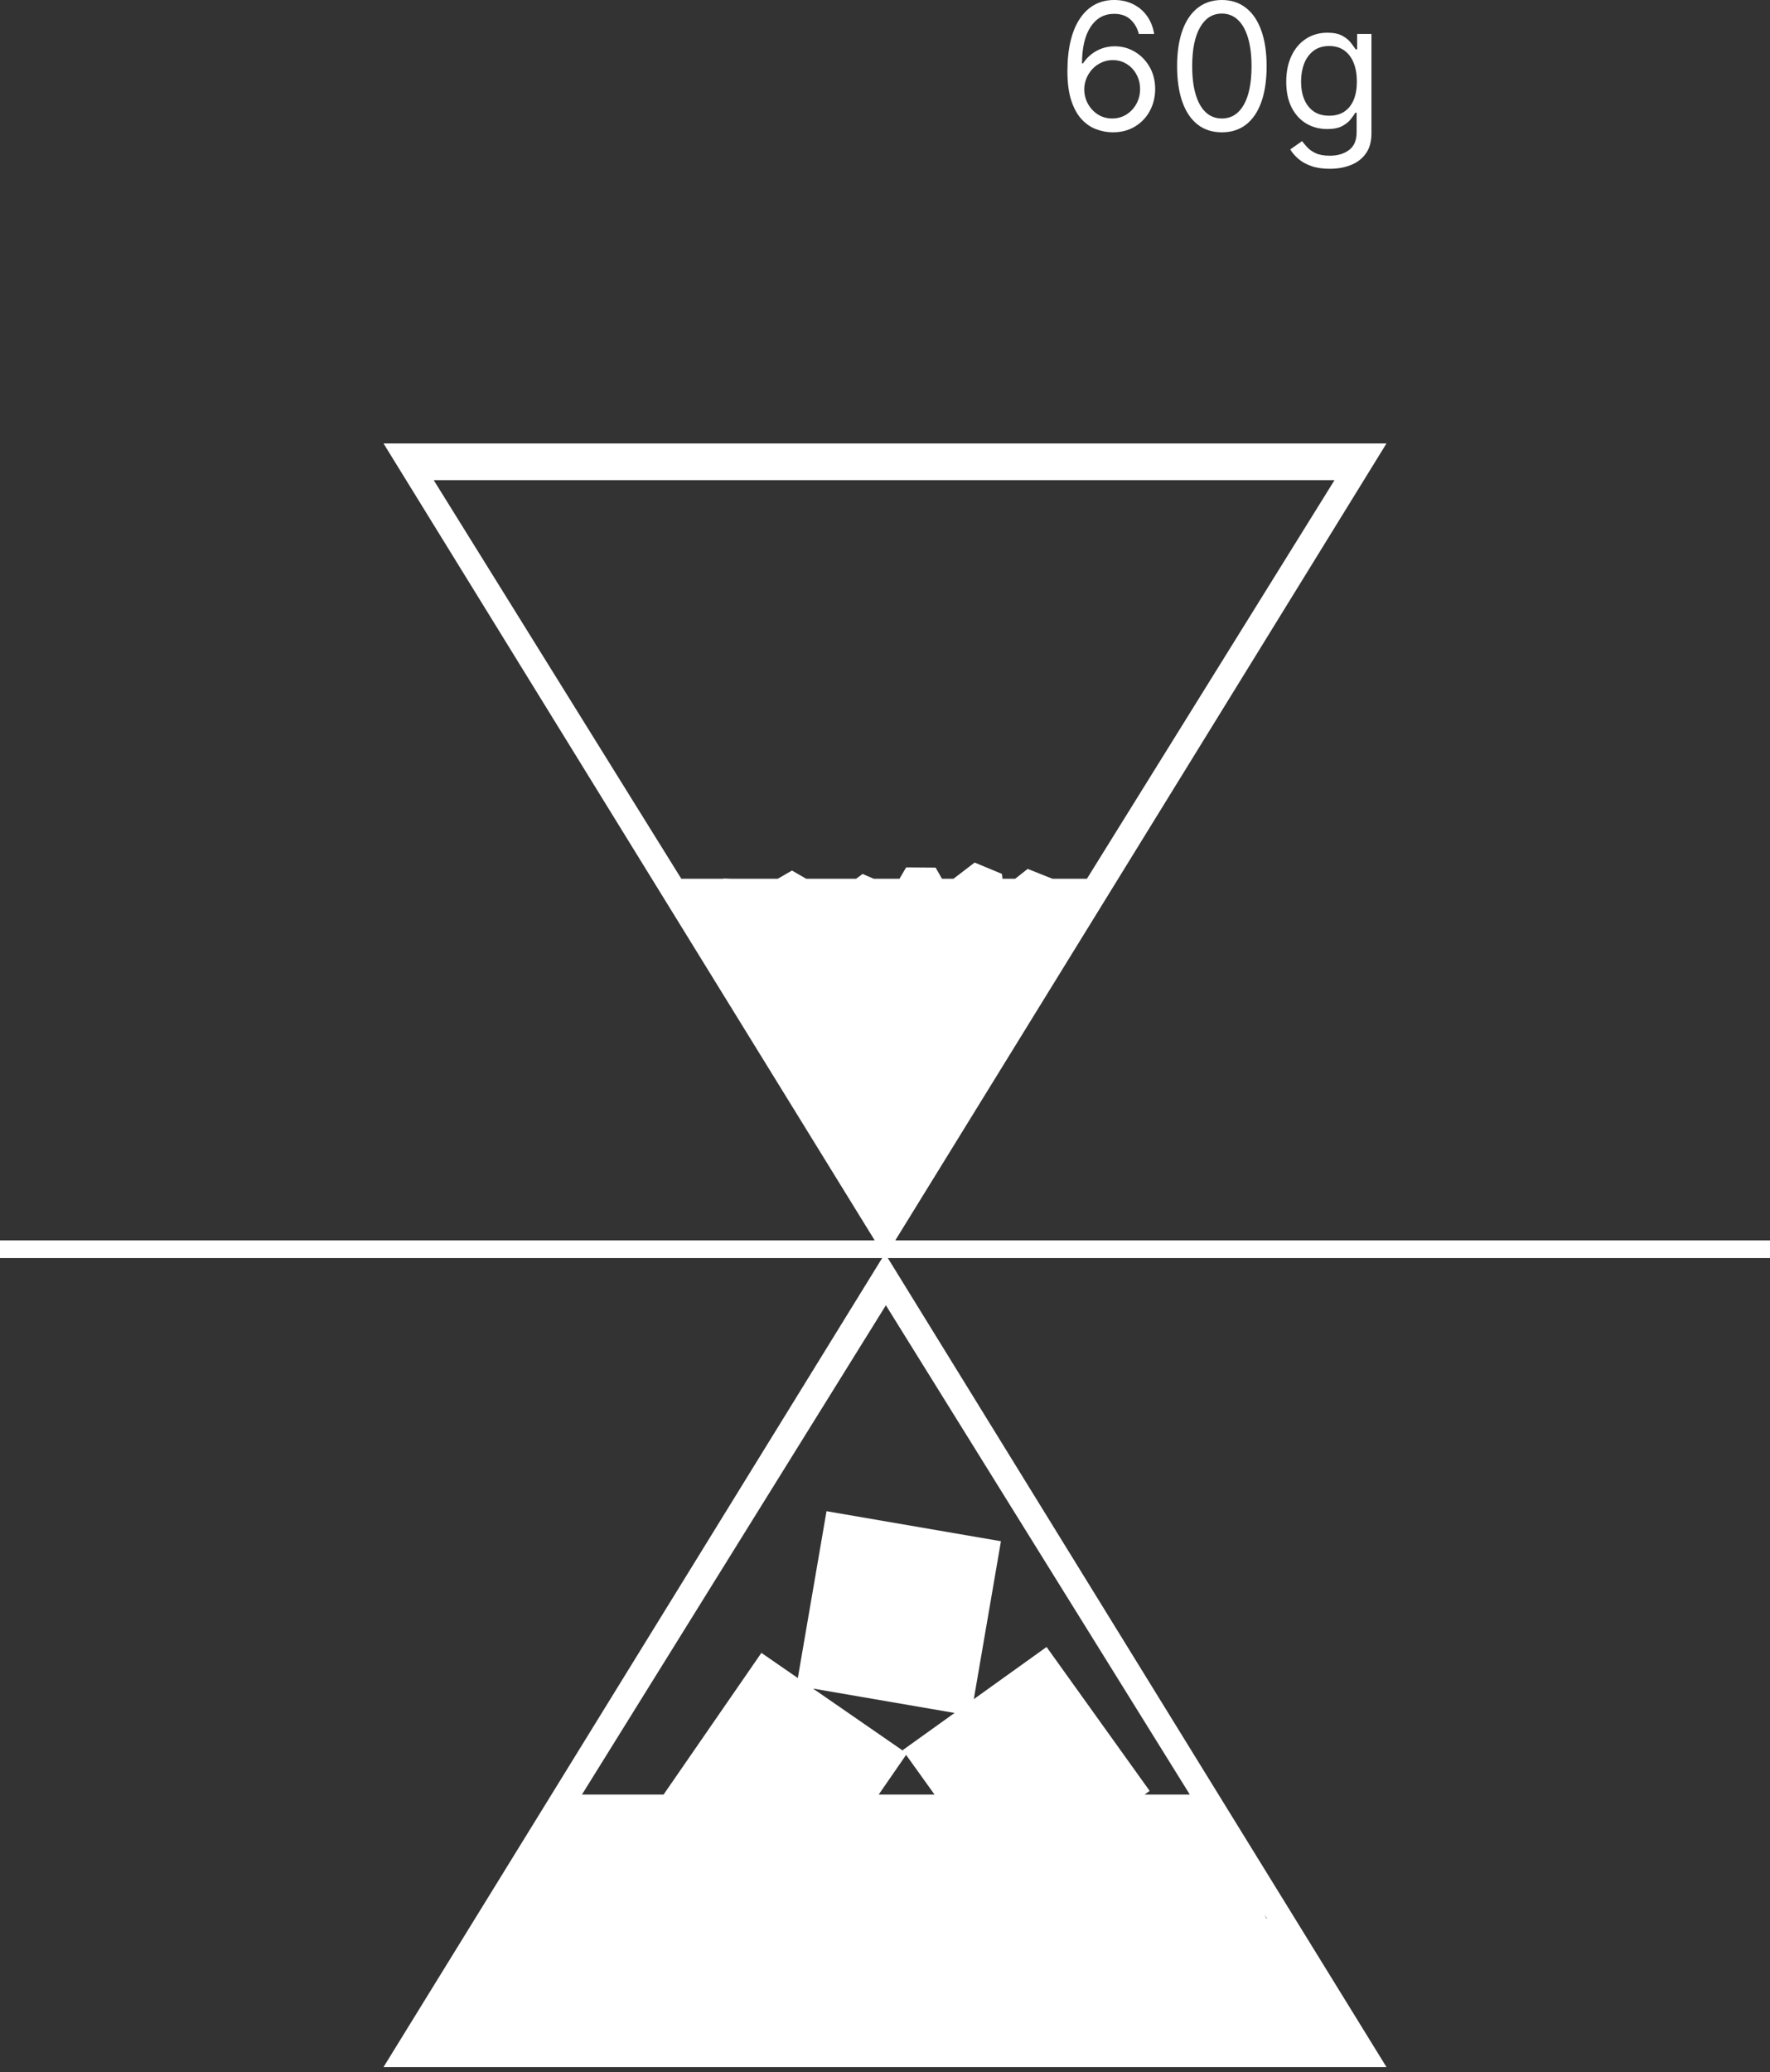 <svg width="300" height="351" viewBox="0 0 300 351" fill="none" xmlns="http://www.w3.org/2000/svg">
<rect x="0" y="0" width="300" height="351" fill="#333333" stroke="none"/>
<path fill-rule="evenodd" clip-rule="evenodd" d="M185.818 21.903C186.713 22.23 187.608 22.401 188.503 22.415C189.973 22.429 191.251 22.109 192.338 21.456C193.432 20.796 194.281 19.908 194.884 18.793C195.488 17.671 195.79 16.435 195.79 15.085C195.79 13.679 195.477 12.432 194.852 11.346C194.227 10.252 193.396 9.396 192.359 8.778C191.322 8.153 190.179 7.841 188.929 7.841C188.183 7.841 187.477 7.958 186.809 8.192C186.141 8.427 185.531 8.761 184.977 9.194C184.43 9.62 183.957 10.135 183.56 10.739H183.389C183.396 8.082 183.883 6.019 184.849 4.549C185.822 3.079 187.153 2.344 188.844 2.344C189.994 2.344 190.918 2.667 191.614 3.313C192.31 3.96 192.778 4.773 193.02 5.753H195.619C195.442 4.624 195.051 3.626 194.447 2.759C193.844 1.893 193.062 1.218 192.104 0.735C191.152 0.245 190.065 0 188.844 0C187.615 0 186.511 0.266 185.531 0.799C184.558 1.332 183.727 2.113 183.038 3.143C182.349 4.165 181.823 5.426 181.461 6.925C181.099 8.416 180.918 10.128 180.918 12.06C180.918 14.077 181.141 15.753 181.589 17.088C182.036 18.416 182.629 19.471 183.368 20.252C184.107 21.026 184.923 21.577 185.818 21.903ZM190.911 19.4C190.2 19.847 189.398 20.071 188.503 20.071C187.594 20.071 186.781 19.84 186.063 19.379C185.353 18.917 184.792 18.31 184.38 17.557C183.975 16.804 183.773 15.994 183.773 15.128C183.773 14.474 183.897 13.853 184.146 13.264C184.394 12.667 184.735 12.138 185.168 11.676C185.609 11.214 186.12 10.852 186.702 10.589C187.285 10.32 187.913 10.185 188.588 10.185C189.483 10.185 190.278 10.405 190.974 10.845C191.678 11.286 192.228 11.879 192.626 12.624C193.031 13.363 193.233 14.183 193.233 15.085C193.233 16.009 193.023 16.847 192.604 17.599C192.192 18.352 191.628 18.952 190.911 19.4ZM202.994 21.104C204.123 21.978 205.491 22.415 207.096 22.415C208.701 22.415 210.068 21.978 211.197 21.104C212.327 20.224 213.189 18.949 213.786 17.28C214.383 15.604 214.681 13.579 214.681 11.207C214.681 8.849 214.379 6.836 213.775 5.167C213.179 3.491 212.312 2.212 211.176 1.332C210.047 0.444 208.687 0 207.096 0C205.505 0 204.141 0.444 203.005 1.332C201.876 2.212 201.009 3.491 200.405 5.167C199.809 6.836 199.51 8.849 199.51 11.207C199.51 13.579 199.809 15.604 200.405 17.28C201.002 18.949 201.865 20.224 202.994 21.104ZM210.803 17.77C209.922 19.304 208.687 20.071 207.096 20.071C206.037 20.071 205.132 19.727 204.379 19.038C203.633 18.349 203.062 17.344 202.664 16.023C202.266 14.702 202.067 13.097 202.067 11.207C202.067 8.374 202.511 6.183 203.399 4.634C204.287 3.079 205.519 2.301 207.096 2.301C208.147 2.301 209.045 2.649 209.791 3.345C210.544 4.041 211.119 5.053 211.517 6.381C211.922 7.71 212.124 9.318 212.124 11.207C212.124 14.048 211.684 16.236 210.803 17.77ZM222.245 28.125C223.118 28.438 224.162 28.594 225.377 28.594C226.684 28.594 227.87 28.384 228.935 27.965C230.008 27.553 230.86 26.903 231.492 26.016C232.131 25.135 232.451 23.991 232.451 22.585V5.753H230.022V8.352H229.766C229.581 8.068 229.319 7.706 228.978 7.266C228.644 6.818 228.161 6.42 227.529 6.072C226.904 5.717 226.059 5.54 224.993 5.54C223.616 5.54 222.401 5.884 221.35 6.573C220.299 7.255 219.479 8.221 218.889 9.471C218.3 10.714 218.005 12.173 218.005 13.849C218.005 15.554 218.307 17.003 218.91 18.196C219.521 19.389 220.349 20.298 221.393 20.923C222.444 21.548 223.63 21.861 224.951 21.861C226.016 21.861 226.861 21.694 227.486 21.36C228.118 21.019 228.601 20.632 228.935 20.199C229.276 19.759 229.539 19.389 229.724 19.091H229.937V22.415C229.937 23.778 229.507 24.78 228.648 25.419C227.788 26.058 226.698 26.378 225.377 26.378C224.39 26.378 223.591 26.232 222.98 25.941C222.376 25.657 221.9 25.32 221.552 24.929C221.204 24.546 220.917 24.204 220.689 23.906L218.687 25.312C219.028 25.881 219.486 26.413 220.061 26.91C220.643 27.415 221.371 27.82 222.245 28.125ZM227.849 18.91C227.153 19.371 226.3 19.602 225.292 19.602C224.241 19.602 223.36 19.357 222.65 18.867C221.947 18.37 221.414 17.688 221.052 16.822C220.697 15.948 220.519 14.943 220.519 13.807C220.519 12.699 220.693 11.69 221.041 10.781C221.396 9.872 221.925 9.148 222.628 8.608C223.339 8.068 224.226 7.798 225.292 7.798C226.314 7.798 227.174 8.054 227.87 8.565C228.566 9.077 229.091 9.783 229.447 10.685C229.802 11.587 229.979 12.628 229.979 13.807C229.979 15.014 229.798 16.051 229.436 16.918C229.074 17.784 228.545 18.448 227.849 18.91ZM0 213.117H149.519L65 350.171H235L150.481 213.117H300V210.117H151.748L235 75.117H65L148.252 210.117H0V213.117ZM115.479 148.867L73.51 81.335H226.19L184.221 148.867H178.389L174.184 147.19L172.058 148.867H169.918L169.81 148.037L165.194 146.116L161.598 148.867H159.657L158.583 146.976L153.583 146.941L152.453 148.867H148.097L146.202 148.047L145.098 148.867H136.652L134.235 147.471L131.819 148.867H124.044L122.651 148.817L122.62 148.867H115.479ZM214.712 325L214.313 324.358L214.63 325H214.712ZM150.15 221.117L201.661 304H194.001L194.86 303.384L177.384 279L165.049 287.84L169.652 261.086L140.086 256L135.224 284.264L129.05 280L112.472 304H98.639L150.15 221.117ZM158.392 304H148.934L153.576 297.28L158.392 304ZM137.807 286.049L161.792 290.175L153 296.476L153.095 296.609L137.807 286.049Z" fill="white"/>
</svg>
